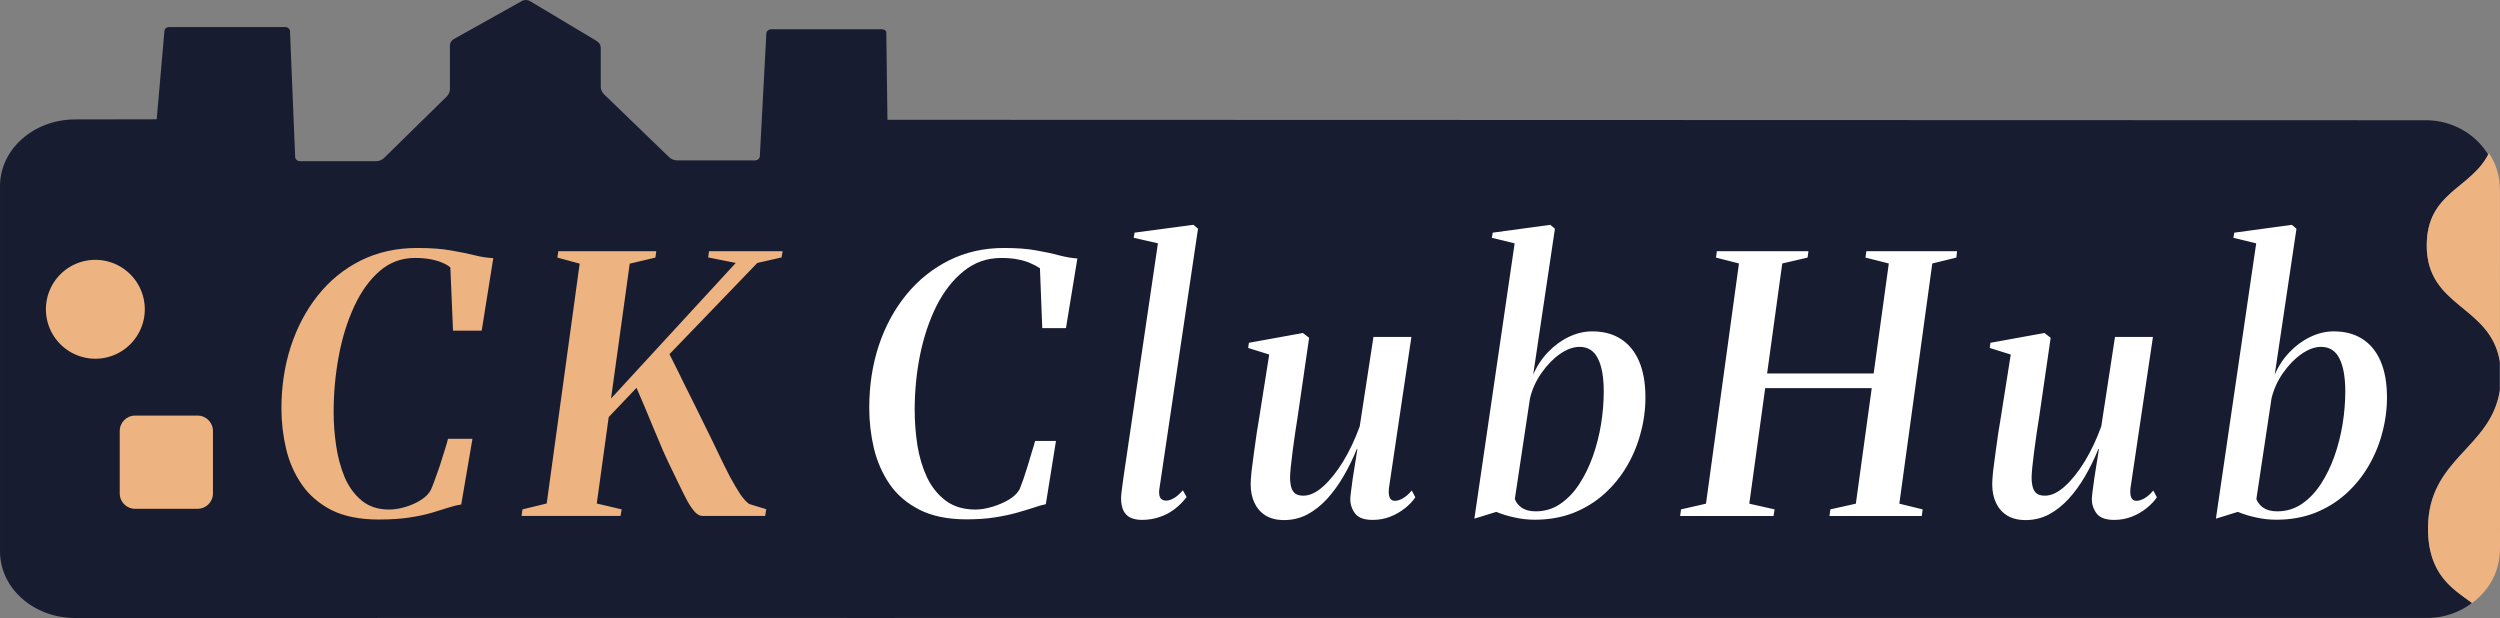 <?xml version="1.0" encoding="UTF-8" standalone="no"?>
<!-- Created with Inkscape (http://www.inkscape.org/) -->

<svg
   width="512.485mm"
   height="126.681mm"
   viewBox="0 0 512.485 126.681"
   version="1.1"
   id="svg1"
   xml:space="preserve"
   xmlns="http://www.w3.org/2000/svg"
   xmlns:svg="http://www.w3.org/2000/svg"><rect x="0" y="0" width="512.485" height="126.681" fill="#808080" stroke="none"/><defs
     id="defs1" /><g
     id="layer3"
     transform="translate(-2793.379,-175.229)"><path
       id="path62"
       style="display:inline;fill:#181c30;fill-opacity:1;stroke:none;stroke-width:0.407;stroke-linecap:square;paint-order:stroke fill markers"
       d="m 2967.252,199.784 -0.109,102.115 323.857,-5.2e-4 a 14.818,14.291 0 0 0 9.121,-3.07 c -3.874,-2.842 -9.092,-5.792 -9.009,-15.459 0.122,-14.19 12.789,-16.174 14.698,-28.001 v -6.098 c -1.942,-11.492 -14.961,-10.98 -14.961,-23.713 0,-10.871 8.896,-11.57 12.584,-18.639 a 14.829,14.302 0 0 0 -12.456,-7.038 z m 333.641,98.441 c -0.13,0.11 -0.258,0.222 -0.393,0.329 a 14.818,14.291 0 0 0 0.393,-0.329 z" /><path
       id="path63"
       style="color:#000000;font-style:normal;font-variant:normal;font-weight:normal;font-stretch:normal;font-size:medium;line-height:normal;font-family:sans-serif;font-variant-ligatures:normal;font-variant-position:normal;font-variant-caps:normal;font-variant-numeric:normal;font-variant-alternates:normal;font-variant-east-asian:normal;font-feature-settings:normal;font-variation-settings:normal;text-indent:0;text-align:start;text-decoration-line:none;text-decoration-style:solid;text-decoration-color:#000000;letter-spacing:normal;word-spacing:normal;text-transform:none;writing-mode:lr-tb;direction:ltr;text-orientation:mixed;dominant-baseline:auto;baseline-shift:baseline;text-anchor:start;white-space:normal;shape-padding:0;shape-margin:0;inline-size:0;clip-rule:nonzero;display:inline;overflow:visible;visibility:visible;isolation:auto;mix-blend-mode:normal;color-interpolation:sRGB;color-interpolation-filters:linearRGB;solid-color:#000000;solid-opacity:1;vector-effect:none;fill:#181c30;fill-opacity:1;fill-rule:nonzero;stroke:none;stroke-width:0.848;stroke-linecap:square;stroke-linejoin:miter;stroke-miterlimit:4;stroke-dasharray:none;stroke-dashoffset:0;stroke-opacity:1;-inkscape-stroke:none;paint-order:stroke fill markers;color-rendering:auto;image-rendering:auto;shape-rendering:auto;text-rendering:auto;enable-background:accumulate;stop-color:#000000;stop-opacity:1"
       d="m 2900.362,175.439 -13.906,7.771 c -0.528,0.295 -0.849,0.811 -0.848,1.365 v 8.903 c 1e-4,0.573 -0.24,1.126 -0.673,1.551 l -12.826,12.583 c -0.428,0.42 -1.037,0.66 -1.676,0.66 h -15.546 c -0.554,-4e-5 -1.003,-0.399 -1.003,-0.89 l -1.058,-25.72 c 0,-0.492 -0.449,-0.89 -1.003,-0.89 h -23.746 c -0.554,-1.8e-4 -1.003,0.399 -1.002,0.89 l -1.572,18.021 -16.75,0.029 c -8.495,0.015 -15.373,6.132 -15.373,13.674 v 74.881 c 3e-4,7.537 6.884,13.647 15.374,13.646 l 167.896,-0.012 -1.587,-120.175 c -0.167,-0.3 -0.509,-0.491 -0.885,-0.496 h -22.699 c -0.555,-1.6e-4 -1.005,0.398 -1.006,0.89 l -1.331,25.098 c 0,0.492 -0.452,0.89 -1.006,0.89 h -15.906 c -0.639,1e-4 -1.249,-0.238 -1.682,-0.655 l -13.34,-12.887 c -0.436,-0.422 -0.679,-0.973 -0.679,-1.546 v -7.997 c 1e-4,-0.557 -0.312,-1.077 -0.832,-1.388 l -13.658,-8.172 c -0.506,-0.302 -1.165,-0.312 -1.681,-0.023 z" /><path
       style="font-style:italic;font-size:73.054px;line-height:0;font-family:Merriweather;-inkscape-font-specification:'Merriweather, @opsz=144,wght=600';font-variation-settings:'opsz' 144, 'wght' 600;letter-spacing:9.007px;direction:rtl;fill:#edb381;stroke-width:0.74;stroke-linecap:square;paint-order:stroke fill markers"
       d="m 2871.05,281.729 q -5.844,0 -9.716,-1.936 -3.835,-1.972 -6.1,-5.26 -2.265,-3.287 -3.214,-7.342 -0.95,-4.055 -0.95,-8.219 0,-6.721 1.899,-12.638 1.936,-5.954 5.552,-10.52 3.616,-4.566 8.767,-7.159 5.187,-2.593 11.652,-2.593 4.128,0 6.904,0.511 2.813,0.475 4.822,0.986 2.046,0.511 3.835,0.584 l -2.374,14.867 h -5.881 l -0.548,-12.967 q -0.694,-0.584 -1.717,-0.986 -1.023,-0.438 -2.411,-0.694 -1.388,-0.256 -3.141,-0.256 -4.091,0 -7.196,2.666 -3.105,2.666 -5.223,7.232 -2.119,4.529 -3.178,10.191 -1.059,5.625 -1.059,11.543 0,3.324 0.511,6.831 0.511,3.507 1.753,6.502 1.278,2.959 3.507,4.785 2.228,1.826 5.589,1.826 1.534,0 3.287,-0.511 1.753,-0.511 3.214,-1.425 1.461,-0.913 2.082,-2.119 0.329,-0.731 0.804,-2.046 0.511,-1.351 1.023,-2.886 0.511,-1.571 0.95,-3.032 0.475,-1.461 0.731,-2.484 h 5.004 l -2.301,13.479 q -1.132,0.146 -2.593,0.621 -1.461,0.475 -3.434,1.059 -1.972,0.584 -4.639,0.986 -2.667,0.402 -6.21,0.402 z m 29.248,-0.731 0.183,-1.352 4.968,-1.205 6.758,-49.165 -4.566,-1.242 0.183,-1.315 h 20.09 l -0.183,1.315 -5.26,1.242 -3.835,27.651 25.569,-27.797 -5.662,-1.132 0.183,-1.278 h 15.086 l -0.219,1.278 -4.968,1.132 -18.008,18.702 q 0.731,1.425 1.571,3.141 0.84,1.717 1.79,3.653 0.986,1.936 2.009,4.018 1.023,2.046 2.046,4.164 1.351,2.703 2.593,5.333 1.242,2.593 2.374,4.785 1.169,2.155 2.155,3.653 1.023,1.461 1.826,1.972 l 3.47,1.059 -0.219,1.388 h -12.894 q -0.767,-0.036 -1.498,-0.804 -0.731,-0.804 -1.498,-2.155 -0.731,-1.351 -1.534,-3.032 -0.804,-1.717 -1.717,-3.543 -0.804,-1.607 -1.79,-3.835 -0.986,-2.265 -1.972,-4.675 -0.986,-2.411 -1.899,-4.566 -0.913,-2.155 -1.571,-3.653 l -5.698,5.99 -2.447,17.716 5.114,1.205 -0.256,1.352 z"
       id="path64"
       aria-label="CK" /><path
       style="color:#000000;font-style:italic;font-variant:normal;font-weight:normal;font-stretch:normal;font-size:73.054px;line-height:0;font-family:Merriweather;-inkscape-font-specification:'Merriweather, @opsz=144,wght=500';font-variant-ligatures:normal;font-variant-position:normal;font-variant-caps:normal;font-variant-numeric:normal;font-variant-alternates:normal;font-variant-east-asian:normal;font-feature-settings:normal;font-variation-settings:'opsz' 144, 'wght' 500;text-indent:0;text-align:start;text-decoration-line:none;text-decoration-style:solid;text-decoration-color:#000000;letter-spacing:9.007px;word-spacing:normal;text-transform:none;writing-mode:lr-tb;direction:rtl;text-orientation:mixed;dominant-baseline:auto;baseline-shift:baseline;text-anchor:start;white-space:normal;shape-padding:0;shape-margin:0;inline-size:0;clip-rule:nonzero;display:inline;overflow:visible;visibility:visible;isolation:auto;mix-blend-mode:normal;color-interpolation:sRGB;color-interpolation-filters:linearRGB;solid-color:#000000;solid-opacity:1;vector-effect:none;fill:#ffffff;fill-opacity:1;fill-rule:nonzero;stroke:none;stroke-linecap:square;stroke-linejoin:miter;stroke-miterlimit:4;stroke-dasharray:none;stroke-dashoffset:0;stroke-opacity:1;-inkscape-stroke:none;paint-order:stroke fill markers;color-rendering:auto;image-rendering:auto;shape-rendering:auto;text-rendering:auto;enable-background:accumulate;stop-color:#000000;stop-opacity:1"
       d="m 2991.55,281.693 c -3.872,0 -7.098,-0.657 -9.68,-1.972 -2.581,-1.315 -4.627,-3.068 -6.137,-5.26 -1.485,-2.192 -2.557,-4.639 -3.214,-7.342 -0.633,-2.727 -0.95,-5.479 -0.95,-8.255 0,-4.602 0.657,-8.888 1.972,-12.858 1.339,-3.969 3.227,-7.439 5.662,-10.41 2.459,-2.995 5.382,-5.333 8.767,-7.013 3.385,-1.68 7.123,-2.52 11.214,-2.52 2.63,0 4.858,0.17 6.684,0.511 1.826,0.317 3.397,0.657 4.712,1.023 1.339,0.341 2.557,0.548 3.653,0.621 l -2.338,14.282 h -4.858 l -0.475,-12.273 c -0.487,-0.341 -1.096,-0.67 -1.826,-0.986 -0.706,-0.341 -1.558,-0.609 -2.557,-0.804 -0.998,-0.219 -2.179,-0.329 -3.543,-0.329 -2.922,0 -5.491,0.901 -7.707,2.703 -2.216,1.778 -4.079,4.164 -5.589,7.159 -1.486,2.995 -2.606,6.344 -3.361,10.045 -0.731,3.677 -1.096,7.415 -1.096,11.214 0,2.386 0.183,4.797 0.548,7.232 0.39,2.411 1.047,4.615 1.972,6.611 0.95,1.972 2.228,3.567 3.835,4.785 1.631,1.218 3.665,1.826 6.1,1.826 1.047,0 2.179,-0.183 3.397,-0.548 1.242,-0.365 2.386,-0.852 3.434,-1.461 1.047,-0.633 1.79,-1.351 2.228,-2.155 0.219,-0.536 0.475,-1.218 0.767,-2.046 0.292,-0.852 0.584,-1.753 0.877,-2.703 0.292,-0.974 0.572,-1.912 0.84,-2.813 0.292,-0.901 0.523,-1.68 0.694,-2.338 h 4.274 l -2.082,12.967 c -0.731,0.146 -1.583,0.39 -2.557,0.731 -0.974,0.317 -2.106,0.657 -3.397,1.023 -1.291,0.365 -2.788,0.682 -4.493,0.95 -1.68,0.268 -3.604,0.402 -5.771,0.402 z m 39.451,-5.954 c -0.049,0.804 0.061,1.364 0.329,1.68 0.292,0.292 0.657,0.438 1.096,0.438 0.463,0 0.974,-0.158 1.534,-0.475 0.585,-0.317 1.218,-0.864 1.899,-1.644 l 0.767,1.388 c -0.731,0.95 -1.558,1.778 -2.484,2.484 -0.925,0.706 -1.948,1.242 -3.068,1.607 -1.12,0.39 -2.326,0.584 -3.616,0.584 -0.877,0 -1.644,-0.146 -2.301,-0.438 -0.633,-0.292 -1.12,-0.767 -1.461,-1.425 -0.341,-0.682 -0.511,-1.571 -0.511,-2.666 0,-0.244 0.024,-0.56 0.073,-0.95 0.049,-0.414 0.11,-0.889 0.183,-1.425 0.073,-0.536 0.146,-1.084 0.219,-1.644 l 7.086,-48.143 -4.968,-1.132 0.183,-1.059 12.054,-1.607 0.95,0.804 z m 25.59,6.1 c -1.51,0 -2.776,-0.317 -3.799,-0.95 -0.998,-0.633 -1.753,-1.498 -2.265,-2.593 -0.511,-1.096 -0.767,-2.362 -0.767,-3.799 0,-0.609 0.061,-1.51 0.183,-2.703 0.146,-1.218 0.317,-2.52 0.511,-3.908 0.195,-1.412 0.377,-2.715 0.548,-3.908 0.195,-1.218 0.341,-2.106 0.438,-2.666 l 2.119,-13.405 -4.31,-1.351 0.146,-1.059 11.068,-2.009 1.278,0.986 -2.374,16.364 c -0.122,0.804 -0.28,1.814 -0.475,3.032 -0.171,1.193 -0.341,2.423 -0.511,3.689 -0.146,1.242 -0.28,2.374 -0.402,3.397 -0.098,0.998 -0.146,1.705 -0.146,2.119 0,0.804 0.085,1.498 0.256,2.082 0.171,0.56 0.451,0.986 0.84,1.278 0.414,0.268 0.962,0.402 1.644,0.402 1.291,0 2.642,-0.633 4.054,-1.899 1.412,-1.266 2.776,-2.971 4.091,-5.114 1.315,-2.167 2.447,-4.566 3.397,-7.196 l 2.813,-18.337 h 7.78 l -4.602,30.975 c -0.097,0.804 -0.049,1.449 0.146,1.936 0.195,0.463 0.548,0.694 1.059,0.694 0.487,0 1.035,-0.17 1.644,-0.511 0.633,-0.365 1.242,-0.901 1.826,-1.607 l 0.731,1.388 c -0.536,0.804 -1.254,1.558 -2.155,2.265 -0.877,0.706 -1.875,1.278 -2.995,1.717 -1.12,0.438 -2.313,0.657 -3.58,0.657 -1.753,0 -2.959,-0.438 -3.616,-1.315 -0.657,-0.877 -0.986,-1.863 -0.986,-2.959 0,-0.244 0.049,-0.755 0.146,-1.534 0.097,-0.779 0.219,-1.692 0.365,-2.74 l 0.511,-3.214 c 0.171,-1.071 0.317,-1.997 0.438,-2.776 h -0.11 c -0.804,1.972 -1.717,3.835 -2.74,5.589 -1.023,1.753 -2.155,3.312 -3.397,4.675 -1.242,1.339 -2.594,2.399 -4.055,3.178 -1.461,0.755 -3.044,1.132 -4.748,1.132 z m 51.08,-29.806 c 0.755,-1.753 1.765,-3.287 3.032,-4.602 1.266,-1.339 2.691,-2.386 4.274,-3.141 1.583,-0.755 3.178,-1.132 4.785,-1.132 2.289,0 4.237,0.511 5.844,1.534 1.631,1.023 2.886,2.545 3.762,4.566 0.877,2.021 1.315,4.505 1.315,7.452 0,2.459 -0.329,4.895 -0.986,7.305 -0.633,2.411 -1.583,4.688 -2.849,6.831 -1.242,2.119 -2.788,4.006 -4.639,5.662 -1.826,1.632 -3.933,2.922 -6.319,3.872 -2.386,0.925 -5.016,1.388 -7.89,1.388 -1.437,0 -2.837,-0.158 -4.201,-0.475 -1.364,-0.292 -2.593,-0.67 -3.689,-1.132 l -4.493,1.388 8.255,-56.434 -4.676,-1.132 0.183,-1.059 11.798,-1.607 0.95,0.804 z m -3.762,25.496 c 0.243,0.682 0.718,1.278 1.425,1.79 0.731,0.487 1.68,0.731 2.849,0.731 1.851,0 3.519,-0.499 5.004,-1.498 1.51,-1.023 2.813,-2.374 3.908,-4.055 1.12,-1.705 2.058,-3.616 2.813,-5.735 0.755,-2.143 1.315,-4.347 1.68,-6.611 0.365,-2.289 0.548,-4.505 0.548,-6.648 0,-2.971 -0.402,-5.236 -1.205,-6.794 -0.779,-1.583 -2.033,-2.374 -3.762,-2.374 -1.266,0 -2.606,0.487 -4.018,1.461 -1.388,0.974 -2.642,2.265 -3.762,3.872 -1.12,1.583 -1.912,3.324 -2.374,5.223 z m 33.89,3.47 0.183,-1.352 5.114,-1.169 6.758,-49.239 -4.712,-1.205 0.183,-1.315 h 18.775 l -0.183,1.315 -5.187,1.205 -3.105,22.544 h 21.843 l 3.105,-22.544 -4.785,-1.205 0.183,-1.315 h 18.592 l -0.146,1.315 -4.931,1.205 -6.758,49.239 4.785,1.169 -0.183,1.352 h -18.921 l 0.183,-1.352 5.223,-1.169 3.258,-23.688 h -21.843 l -3.258,23.688 5.187,1.169 -0.219,1.352 z m 70.804,0.84 c -1.51,0 -2.776,-0.317 -3.799,-0.95 -0.999,-0.633 -1.753,-1.498 -2.265,-2.593 -0.511,-1.096 -0.767,-2.362 -0.767,-3.799 0,-0.609 0.061,-1.51 0.183,-2.703 0.146,-1.218 0.317,-2.52 0.511,-3.908 0.195,-1.412 0.377,-2.715 0.548,-3.908 0.195,-1.218 0.341,-2.106 0.438,-2.666 l 2.119,-13.405 -4.31,-1.351 0.146,-1.059 11.068,-2.009 1.278,0.986 -2.374,16.364 c -0.122,0.804 -0.28,1.814 -0.475,3.032 -0.171,1.193 -0.341,2.423 -0.511,3.689 -0.146,1.242 -0.28,2.374 -0.402,3.397 -0.097,0.998 -0.146,1.705 -0.146,2.119 0,0.804 0.085,1.498 0.256,2.082 0.171,0.56 0.451,0.986 0.84,1.278 0.414,0.268 0.962,0.402 1.644,0.402 1.291,0 2.642,-0.633 4.054,-1.899 1.412,-1.266 2.776,-2.971 4.091,-5.114 1.315,-2.167 2.447,-4.566 3.397,-7.196 l 2.813,-18.337 h 7.78 l -4.603,30.975 c -0.097,0.804 -0.049,1.449 0.146,1.936 0.195,0.463 0.548,0.694 1.059,0.694 0.487,0 1.035,-0.17 1.644,-0.511 0.633,-0.365 1.242,-0.901 1.826,-1.607 l 0.731,1.388 c -0.536,0.804 -1.254,1.558 -2.155,2.265 -0.877,0.706 -1.875,1.278 -2.995,1.717 -1.12,0.438 -2.313,0.657 -3.58,0.657 -1.753,0 -2.959,-0.438 -3.616,-1.315 -0.657,-0.877 -0.986,-1.863 -0.986,-2.959 0,-0.244 0.049,-0.755 0.146,-1.534 0.097,-0.779 0.219,-1.692 0.365,-2.74 l 0.511,-3.214 c 0.171,-1.071 0.317,-1.997 0.438,-2.776 h -0.11 c -0.804,1.972 -1.717,3.835 -2.74,5.589 -1.023,1.753 -2.155,3.312 -3.397,4.675 -1.242,1.339 -2.593,2.399 -4.054,3.178 -1.461,0.755 -3.044,1.132 -4.748,1.132 z m 51.08,-29.806 c 0.755,-1.753 1.765,-3.287 3.032,-4.602 1.266,-1.339 2.691,-2.386 4.274,-3.141 1.583,-0.755 3.178,-1.132 4.785,-1.132 2.289,0 4.237,0.511 5.844,1.534 1.631,1.023 2.886,2.545 3.762,4.566 0.877,2.021 1.315,4.505 1.315,7.452 0,2.459 -0.329,4.895 -0.986,7.305 -0.633,2.411 -1.583,4.688 -2.849,6.831 -1.242,2.119 -2.788,4.006 -4.639,5.662 -1.826,1.632 -3.933,2.922 -6.319,3.872 -2.386,0.925 -5.016,1.388 -7.89,1.388 -1.437,0 -2.837,-0.158 -4.201,-0.475 -1.364,-0.292 -2.593,-0.67 -3.689,-1.132 l -4.493,1.388 8.255,-56.434 -4.675,-1.132 0.183,-1.059 11.798,-1.607 0.95,0.804 z m -3.762,25.496 c 0.243,0.682 0.718,1.278 1.425,1.79 0.731,0.487 1.68,0.731 2.849,0.731 1.851,0 3.519,-0.499 5.004,-1.498 1.51,-1.023 2.812,-2.374 3.908,-4.055 1.12,-1.705 2.058,-3.616 2.812,-5.735 0.755,-2.143 1.315,-4.347 1.68,-6.611 0.365,-2.289 0.548,-4.505 0.548,-6.648 0,-2.971 -0.402,-5.236 -1.205,-6.794 -0.779,-1.583 -2.033,-2.374 -3.762,-2.374 -1.266,0 -2.606,0.487 -4.018,1.461 -1.388,0.974 -2.642,2.265 -3.762,3.872 -1.12,1.583 -1.911,3.324 -2.374,5.223 z"
       id="path65"
       aria-label="ClubHub" /><path
       id="path66"
       style="fill:#edb381;stroke-width:0.14;stroke-linecap:square;paint-order:stroke fill markers"
       d="m 2823.06,238.629 a 10.135,10.135 0 0 1 -10.135,10.135 10.135,10.135 0 0 1 -10.135,-10.135 10.135,10.135 0 0 1 10.135,-10.135 10.135,10.135 0 0 1 10.135,10.135 z" /><path
       id="path67"
       style="color:#000000;font-style:normal;font-variant:normal;font-weight:normal;font-stretch:normal;font-size:medium;line-height:normal;font-family:sans-serif;font-variant-ligatures:normal;font-variant-position:normal;font-variant-caps:normal;font-variant-numeric:normal;font-variant-alternates:normal;font-variant-east-asian:normal;font-feature-settings:normal;font-variation-settings:normal;text-indent:0;text-align:start;text-decoration-line:none;text-decoration-style:solid;text-decoration-color:#000000;letter-spacing:normal;word-spacing:normal;text-transform:none;writing-mode:lr-tb;direction:ltr;text-orientation:mixed;dominant-baseline:auto;baseline-shift:baseline;text-anchor:start;white-space:normal;shape-padding:0;shape-margin:0;inline-size:0;clip-rule:nonzero;display:inline;overflow:visible;visibility:visible;isolation:auto;mix-blend-mode:normal;color-interpolation:sRGB;color-interpolation-filters:linearRGB;solid-color:#000000;solid-opacity:1;vector-effect:none;fill:#edb381;fill-opacity:1;fill-rule:nonzero;stroke:none;stroke-linecap:square;stroke-linejoin:miter;stroke-miterlimit:4;stroke-dasharray:none;stroke-dashoffset:0;stroke-opacity:1;-inkscape-stroke:none;paint-order:stroke fill markers;color-rendering:auto;image-rendering:auto;shape-rendering:auto;text-rendering:auto;enable-background:accumulate;stop-color:#000000;stop-opacity:1"
       d="m 2821.077,260.422 h 12.802 c 1.747,0 3.154,1.407 3.154,3.154 v 12.802 c 0,1.747 -1.407,3.154 -3.154,3.154 h -12.802 c -1.747,0 -3.154,-1.407 -3.154,-3.154 v -12.802 c 0,-1.747 1.407,-3.154 3.154,-3.154 z" /><path
       id="path74"
       style="fill:#edb381;fill-opacity:1;stroke:none;stroke-width:0.402;stroke-linecap:square;stroke-linejoin:round;stroke-dasharray:none;stroke-opacity:1;paint-order:stroke fill markers"
       d="m 3290.848,225.557 c 0,12.825 13.214,12.206 15.007,23.957 l -0.01,-35.336 c 0.01,-3.007 -0.852,-5.439 -2.243,-7.564 -3.583,7.368 -12.754,7.912 -12.754,18.943 z m 15.009,29.552 c -1.762,12.062 -14.621,13.965 -14.744,28.26 -0.084,9.689 5.16,12.631 9.037,15.479 3.75,-2.828 5.691,-6.672 5.715,-11.244 z" /></g></svg>
